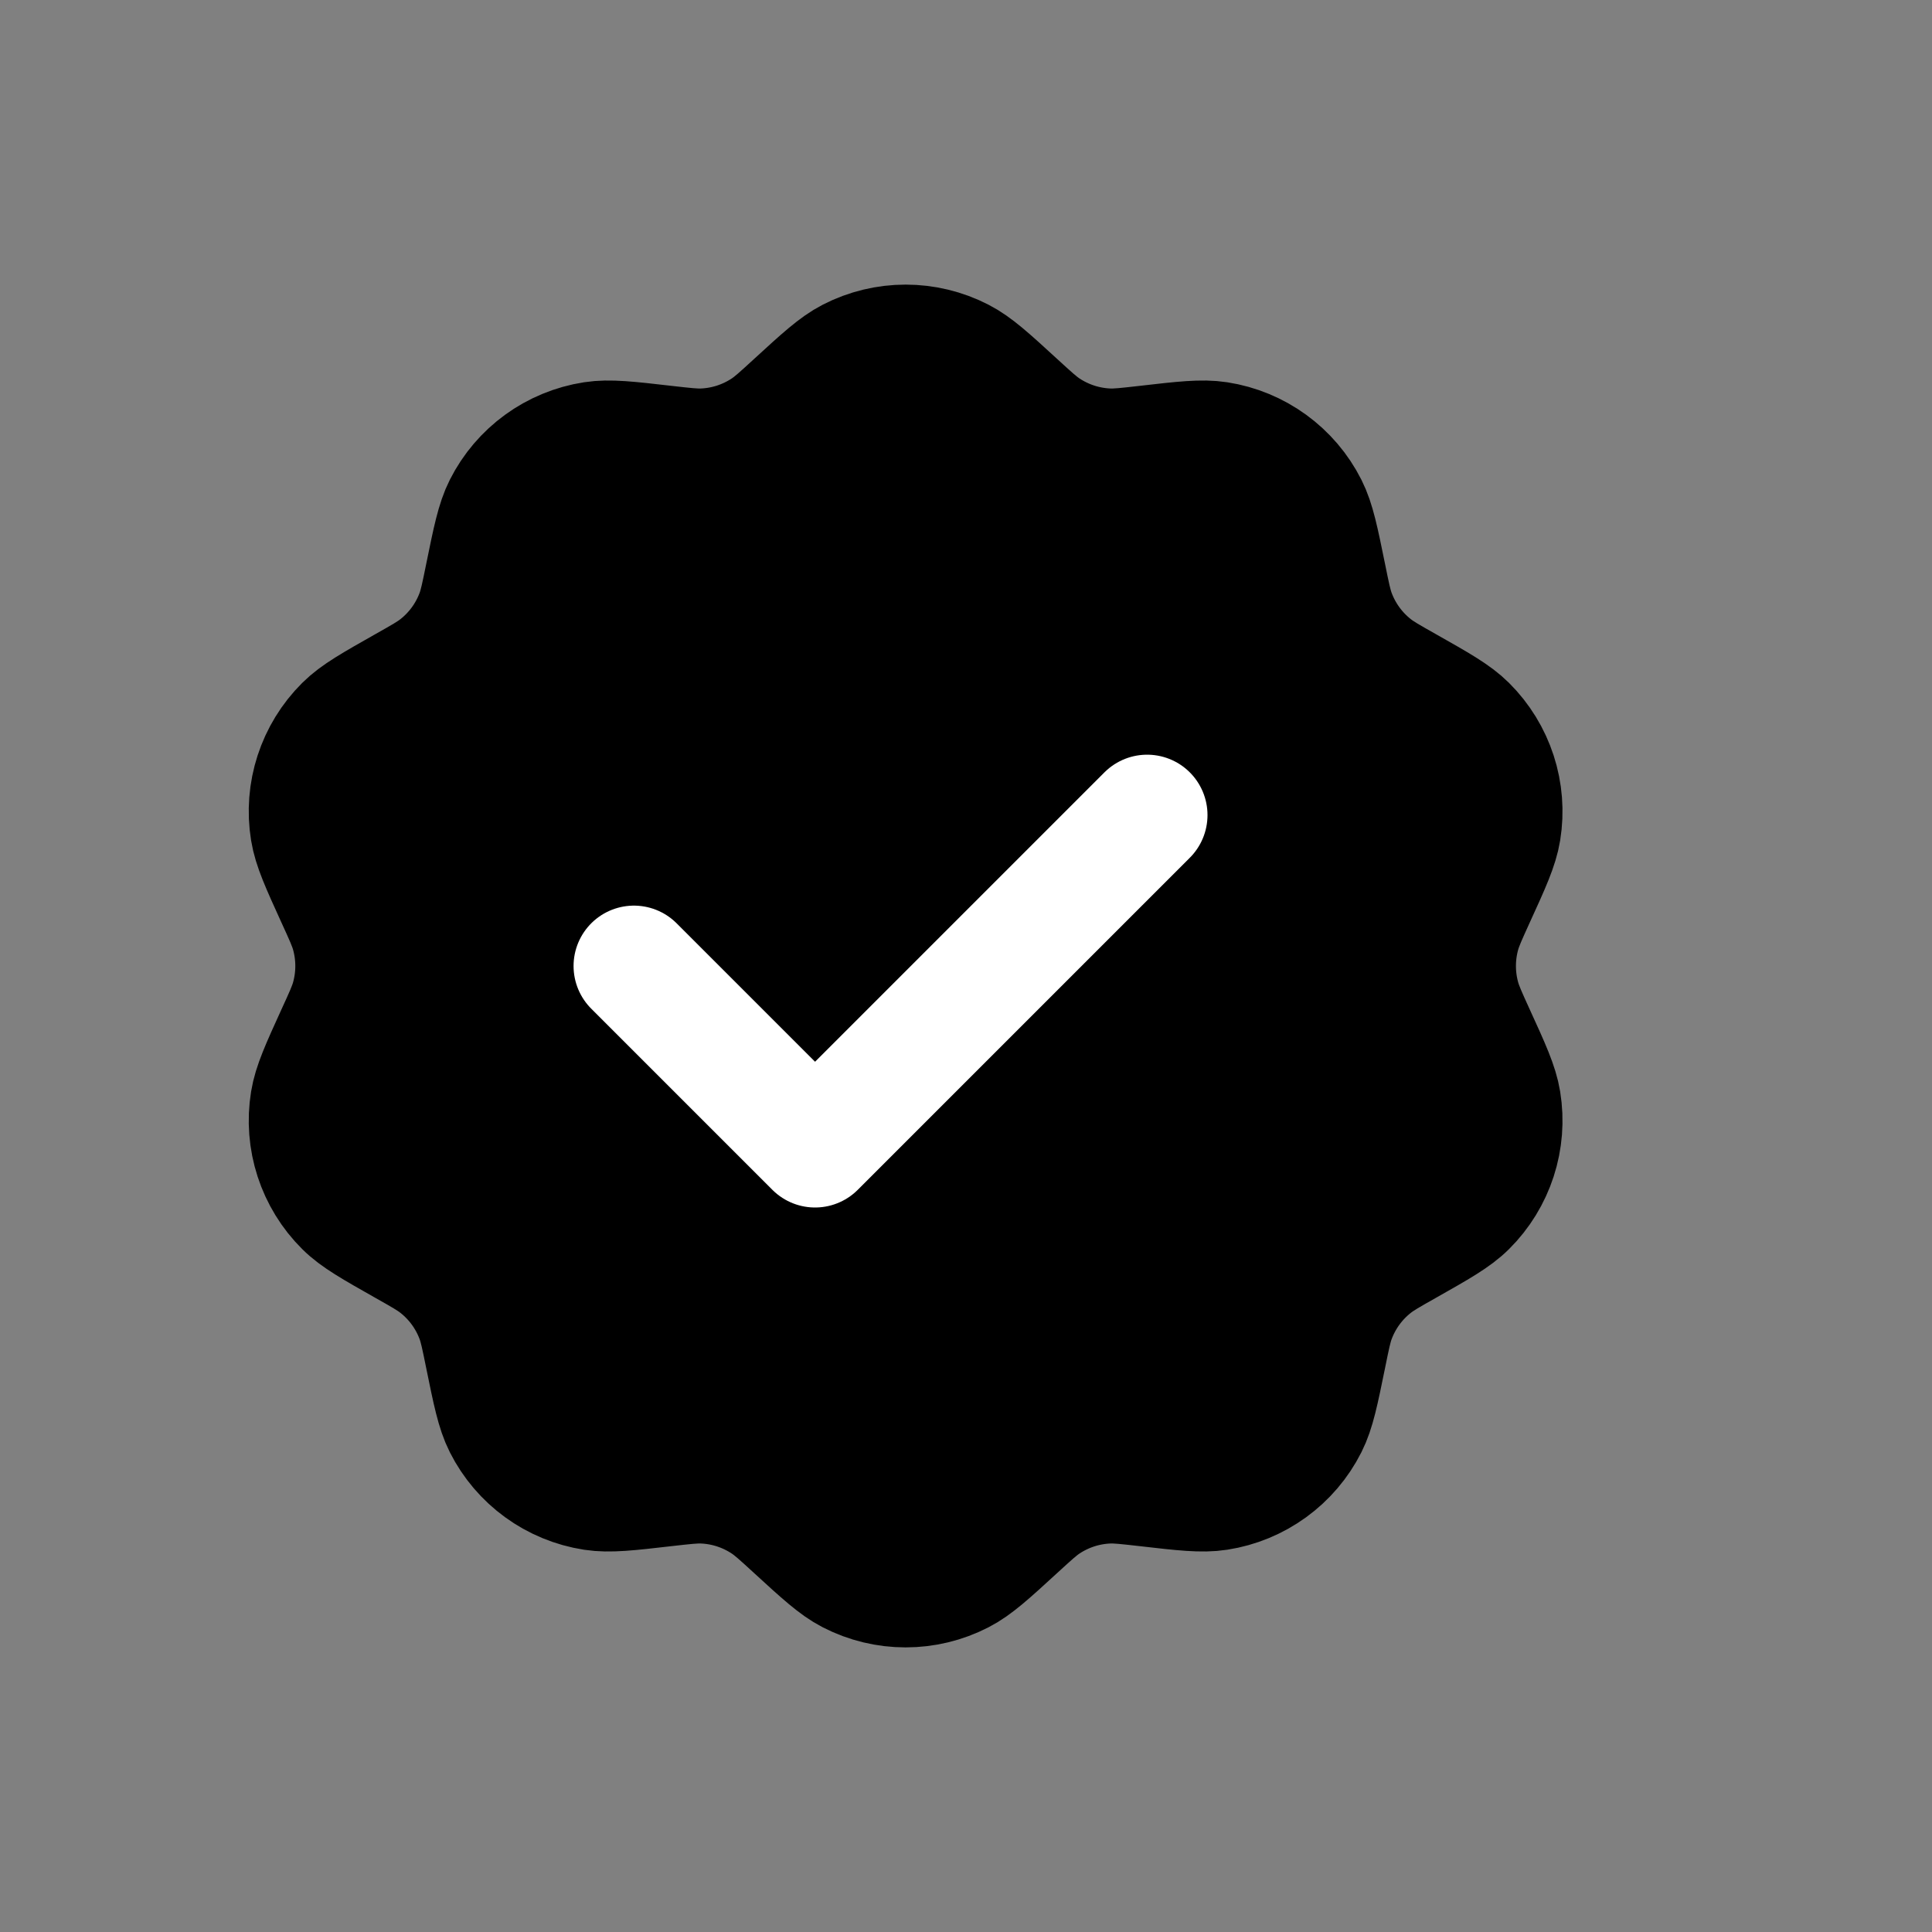 <svg width="32" height="32" viewBox="0 0 32 32" fill="none" xmlns="http://www.w3.org/2000/svg">
<rect x="0" y="0" width="32" height="32" fill="#808080" stroke="none"/>
<path d="M13.161 6.687C13.618 6.268 13.846 6.059 14.085 5.936C14.659 5.64 15.341 5.64 15.915 5.936C16.154 6.059 16.382 6.268 16.839 6.687C17.076 6.904 17.194 7.013 17.323 7.099C17.629 7.303 17.985 7.419 18.353 7.434C18.507 7.44 18.667 7.421 18.987 7.385C19.602 7.314 19.91 7.279 20.175 7.32C20.814 7.419 21.365 7.819 21.656 8.396C21.777 8.636 21.838 8.939 21.962 9.546C22.026 9.862 22.058 10.019 22.111 10.164C22.239 10.509 22.459 10.812 22.748 11.04C22.869 11.136 23.009 11.215 23.289 11.373C23.828 11.678 24.098 11.83 24.289 12.02C24.747 12.475 24.958 13.123 24.854 13.76C24.811 14.026 24.683 14.307 24.425 14.871C24.292 15.164 24.225 15.31 24.183 15.459C24.084 15.813 24.084 16.187 24.183 16.541C24.225 16.69 24.292 16.837 24.425 17.129C24.683 17.693 24.811 17.974 24.854 18.24C24.958 18.877 24.747 19.526 24.289 19.98C24.098 20.17 23.828 20.322 23.289 20.627C23.009 20.785 22.869 20.864 22.748 20.96C22.459 21.188 22.239 21.491 22.111 21.836C22.058 21.981 22.026 22.138 21.962 22.454C21.838 23.061 21.777 23.364 21.656 23.604C21.365 24.181 20.814 24.581 20.175 24.68C19.91 24.721 19.602 24.686 18.987 24.615C18.667 24.579 18.507 24.56 18.353 24.566C17.985 24.581 17.629 24.697 17.323 24.901C17.194 24.987 17.076 25.096 16.839 25.313C16.382 25.732 16.154 25.941 15.915 26.064C15.341 26.36 14.659 26.36 14.085 26.064C13.846 25.941 13.618 25.732 13.161 25.313C12.924 25.096 12.806 24.987 12.677 24.901C12.371 24.697 12.015 24.581 11.647 24.566C11.493 24.56 11.333 24.579 11.013 24.615C10.398 24.686 10.09 24.721 9.825 24.68C9.186 24.581 8.635 24.181 8.344 23.604C8.223 23.364 8.162 23.061 8.038 22.454C7.974 22.138 7.942 21.981 7.889 21.836C7.761 21.491 7.541 21.188 7.252 20.96C7.131 20.864 6.991 20.785 6.711 20.627C6.172 20.322 5.902 20.17 5.711 19.98C5.253 19.526 5.042 18.877 5.146 18.24C5.189 17.974 5.317 17.693 5.574 17.129C5.708 16.837 5.775 16.69 5.817 16.541C5.916 16.187 5.916 15.813 5.817 15.459C5.775 15.31 5.708 15.164 5.574 14.871C5.317 14.307 5.189 14.026 5.146 13.76C5.042 13.123 5.253 12.475 5.711 12.02C5.902 11.83 6.172 11.678 6.711 11.373C6.991 11.215 7.131 11.136 7.252 11.04C7.541 10.812 7.761 10.509 7.889 10.164C7.942 10.019 7.974 9.862 8.038 9.546C8.162 8.939 8.223 8.636 8.344 8.396C8.635 7.819 9.186 7.419 9.825 7.32C10.09 7.279 10.398 7.314 11.013 7.385C11.333 7.421 11.493 7.44 11.647 7.434C12.015 7.419 12.371 7.303 12.677 7.099C12.806 7.013 12.924 6.904 13.161 6.687Z" fill="black" stroke="black" stroke-width="2"/>
<path d="M10.5 16L13.5 19L19 13.5" stroke="white" stroke-width="2" stroke-linecap="round" stroke-linejoin="round"/>
</svg>
